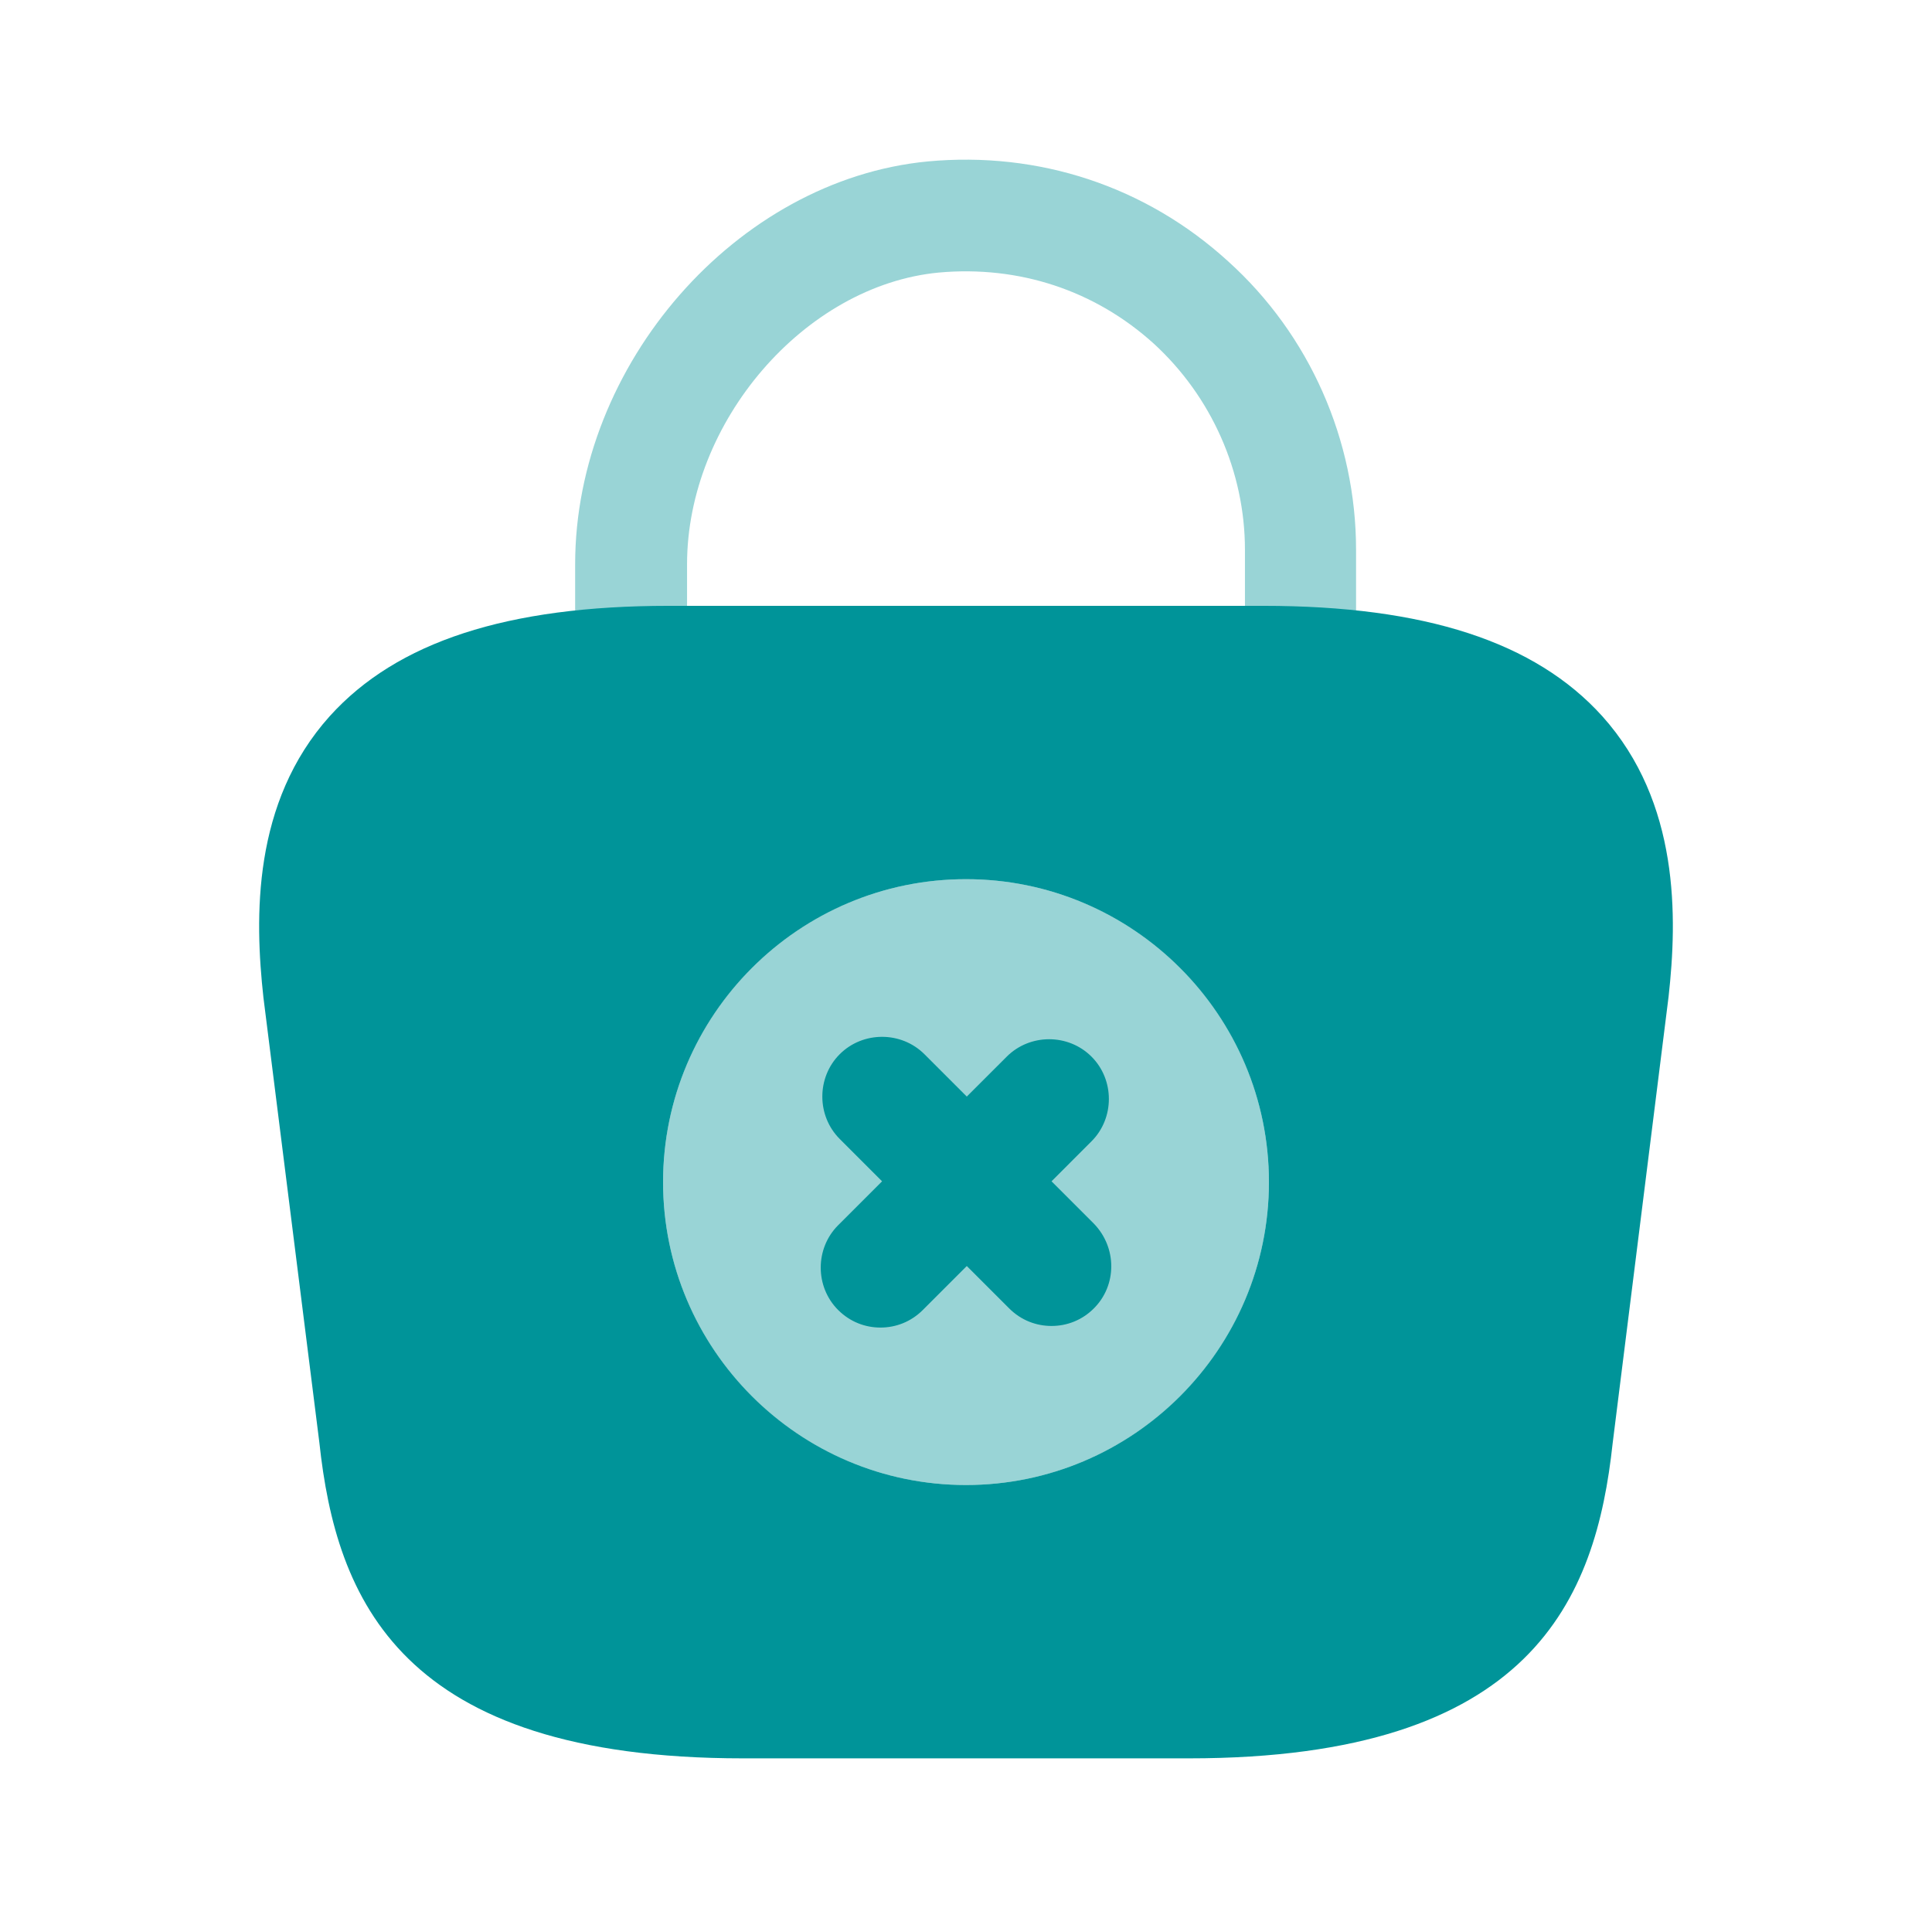 <svg width="141" height="140" viewBox="0 0 141 140" fill="none" xmlns="http://www.w3.org/2000/svg">
<g id="bag-cross">
<g id="vuesax/bulk/bag-cross">
<g id="bag-cross_2">
<path id="Vector" opacity="0.4" d="M94.942 51.683C92.667 51.683 90.858 49.875 90.858 47.6V40.133C90.858 34.417 88.408 28.933 84.208 25.083C79.892 21.175 74.35 19.367 68.517 19.892C58.717 20.825 50.142 30.8 50.142 41.183V46.433C50.142 48.708 48.333 50.517 46.058 50.517C43.783 50.517 41.975 48.708 41.975 46.433V41.183C41.975 26.6 53.758 13.125 67.7 11.783C75.808 11.025 83.625 13.592 89.633 19.075C95.583 24.442 98.967 32.142 98.967 40.133V47.6C98.967 49.875 97.158 51.683 94.942 51.683Z" fill="#009499"/>
<path id="Vector_2" d="M116.933 52.267C112.033 46.842 103.983 44.217 92.2 44.217H48.8C37.017 44.217 28.967 46.842 24.067 52.267C18.408 58.567 18.583 66.966 19.225 72.8L23.308 105.292C24.533 116.667 29.142 128.333 54.225 128.333H86.775C111.858 128.333 116.467 116.667 117.692 105.35L121.775 72.742C122.417 66.967 122.592 58.567 116.933 52.267ZM70.5 108.383C58.308 108.383 48.392 98.466 48.392 86.275C48.392 74.083 58.308 64.167 70.5 64.167C82.692 64.167 92.608 74.083 92.608 86.275C92.608 98.466 82.692 108.383 70.5 108.383Z" fill="#009499"/>
<path id="Vector_3" opacity="0.4" d="M70.5 108.383C82.71 108.383 92.608 98.485 92.608 86.275C92.608 74.065 82.71 64.167 70.5 64.167C58.29 64.167 48.392 74.065 48.392 86.275C48.392 98.485 58.29 108.383 70.5 108.383Z" fill="#009499"/>
<path id="Vector_4" d="M79.833 89.308L76.742 86.217L79.658 83.3C81.35 81.608 81.35 78.808 79.658 77.117C77.967 75.425 75.167 75.425 73.475 77.117L70.558 80.033L67.467 76.942C65.775 75.25 62.975 75.25 61.283 76.942C59.592 78.633 59.592 81.433 61.283 83.125L64.375 86.217L61.167 89.425C59.475 91.117 59.475 93.917 61.167 95.608C62.042 96.483 63.15 96.892 64.258 96.892C65.367 96.892 66.475 96.483 67.35 95.608L70.558 92.4L73.65 95.492C74.525 96.367 75.633 96.775 76.742 96.775C77.85 96.775 78.958 96.367 79.833 95.492C81.525 93.8 81.525 91.058 79.833 89.308Z" fill="#009499"/>
</g>
</g>
</g>
</svg>
